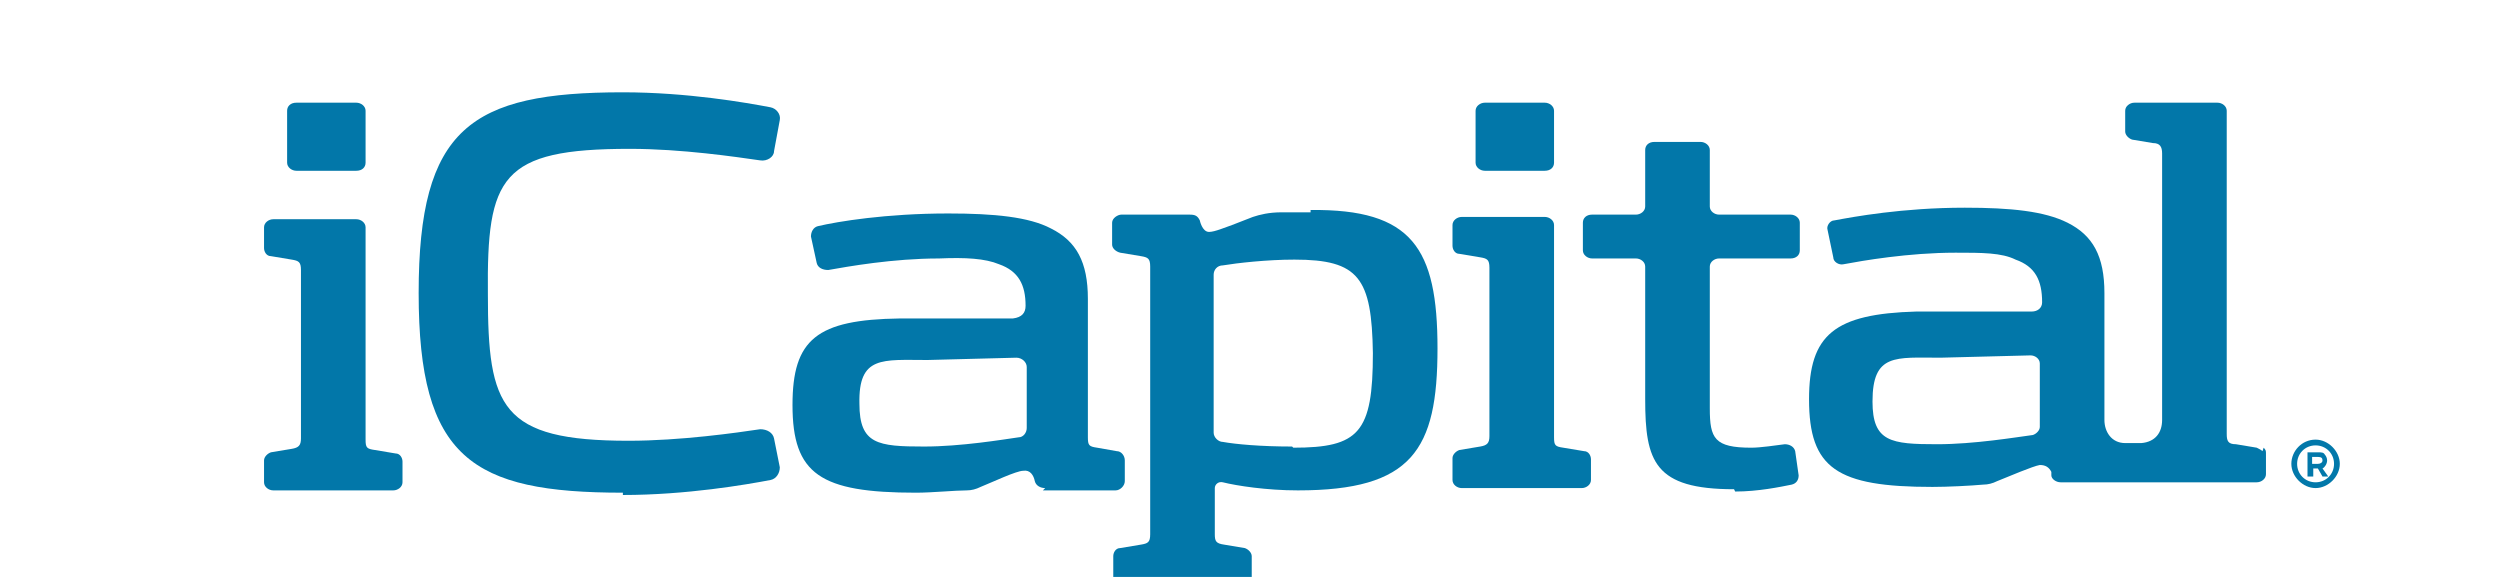 <?xml version="1.0" encoding="UTF-8"?> 
    <svg xmlns="http://www.w3.org/2000/svg" version="1.1" viewBox="-5 -5 181.5 50" width="130" height="30" >
        <defs>
            <style> .cls-1 { fill: #0278aa; } .cls-2 { fill: #0277a9; } </style>
        </defs>
        <g >
            <g id="Layer_1">
                <path class="cls-2" d="M31.4,37.7c-13.1,0-17.7-3-17.7-17.3,0-14.3,4.5-17.4,17.7-17.4,5.6,0,10.7.9,12.8,1.3.5.1.9.6.8,1.1l-.5,2.7c0,.5-.6.9-1.2.8-2.1-.3-6.8-1-11.3-1-11.2,0-12.4,2.4-12.3,12.6,0,9.8,1.1,12.7,12.2,12.7,4.5,0,9.4-.7,11.4-1,.6,0,1.1.3,1.2.8l.5,2.5c0,.5-.3,1-.8,1.1-2.1.4-7.3,1.3-12.8,1.3"></path>
                <path class="cls-2" d="M.3,36.7v-1.8c0-.3.3-.6.6-.7l1.8-.3c.6-.1.8-.3.8-.9v-14.6c0-.7-.2-.8-.8-.9l-1.8-.3c-.4,0-.6-.4-.6-.7v-1.8c0-.4.4-.7.8-.7h7.2c.4,0,.8.3.8.7v18.4c0,.7.1.8.8.9l1.8.3c.4,0,.6.4.6.7v1.8c0,.4-.4.7-.8.7H1.1c-.4,0-.8-.3-.8-.7"></path>
                <path class="cls-2" d="M103.3,36.5v-1.8c0-.3.3-.6.6-.7l1.8-.3c.6-.1.8-.3.8-.9v-14.6c0-.7-.2-.8-.8-.9l-1.8-.3c-.4,0-.6-.4-.6-.7v-1.8c0-.4.4-.7.8-.7h7.2c.4,0,.8.3.8.7v18.4c0,.7.1.8.8.9l1.8.3c.4,0,.6.4.6.7v1.8c0,.4-.4.7-.8.7h-10.4c-.4,0-.8-.3-.8-.7"></path>
                <path class="cls-2" d="M173.5,34.1c-.1-.1-.3-.2-.5-.3,0,0,0,0,0,0l-1.8-.3c-.7,0-.8-.3-.8-.9h0V4.6c0-.4-.4-.7-.8-.7h-7.2c-.4,0-.8.3-.8.7v1.8c0,.3.3.6.6.7l1.8.3c.6,0,.8.3.8.9v23.1c0,1.1-.6,1.9-1.8,2-.2,0,.2,0,0,0s-1.3,0-1.4,0c-.2,0,.1,0,0,0-1.2,0-1.8-1-1.8-2v-11c0-3.2-1-5-3.2-6.1-2-1-4.9-1.3-8.9-1.3-5.4,0-9.7.8-11.3,1.1-.4,0-.7.5-.6.8l.5,2.4c0,.4.5.7.9.6,1.6-.3,5.6-1,9.7-1,2.3,0,4,0,5.2.6,1.7.6,2.3,1.8,2.3,3.7,0,.5-.4.8-.9.8h-10c-7.1.2-9.3,2-9.3,7.6,0,6,2.4,7.6,10.7,7.6,1.3,0,3.3-.1,4.4-.2.4,0,.8-.1,1.2-.3,1-.4,3.1-1.3,3.7-1.4.5,0,.8.2,1,.6,0,0,0,.2,0,.3,0,.3.4.6.8.6h5s1.3,0,1.3,0h10.7c.4,0,.8-.3.8-.7v-1.8c0-.2,0-.3-.2-.5M154.2,32c0,.3-.3.6-.6.7-1.5.2-5.1.8-8.3.8-4,0-5.6-.2-5.6-3.7,0-4.2,2-3.8,5.9-3.8l7.8-.2c.4,0,.8.3.8.7v5.4Z"></path>
                <path class="cls-2" d="M127.7,37.4c-6.9,0-7.7-2.4-7.7-7.8v-11.5c0-.4-.4-.7-.8-.7h-3.8c-.4,0-.8-.3-.8-.7v-2.4c0-.4.3-.7.8-.7h3.8c.4,0,.8-.3.8-.7v-4.9c0-.4.3-.7.8-.7h4c.4,0,.8.3.8.7v4.9c0,.4.4.7.8.7h6.2c.4,0,.8.3.8.7v2.4c0,.4-.3.7-.8.7h-6.2c-.4,0-.8.3-.8.7v12.3c0,2.6.4,3.4,3.6,3.4.8,0,2.1-.2,2.9-.3.4,0,.8.2.9.6l.3,2.1c0,.4-.2.7-.6.8-1,.2-2.9.6-4.9.6"></path>
                <path class="cls-2" d="M68,37.3c-.4,0-.8-.2-.9-.6-.1-.5-.4-1-1-.9-.6,0-2.7,1-3.7,1.4-.4.2-.8.3-1.2.3-1,0-3,.2-4.4.2-8.3,0-10.7-1.6-10.7-7.6,0-5.7,2.1-7.4,9.3-7.5h9.8c.8-.1,1.1-.5,1.1-1.1,0-1.8-.6-3-2.3-3.6-1.2-.5-2.9-.6-5.2-.5-4,0-7.9.7-9.6,1-.5,0-.9-.2-1-.6l-.5-2.3c0-.4.2-.8.6-.9,1.7-.4,5.9-1.1,11.3-1.1,4,0,7,.3,8.9,1.3,2.2,1.1,3.2,2.9,3.2,6.1v12c0,.7.1.8.8.9l1.7.3c.4,0,.7.4.7.8v1.8c0,.4-.4.8-.8.8h-6.3M66.4,26.8c0-.4-.4-.8-.9-.8l-7.7.2c-3.9,0-6-.4-5.9,3.8,0,3.5,1.6,3.7,5.6,3.7,3.2,0,6.8-.6,8.2-.8.4,0,.7-.4.7-.8v-5.3Z"></path>
                <path class="cls-2" d="M91,13.4c-.8,0-1.8,0-2.5,0-1.1,0-1.9.2-2.5.4l-1.8.7c-.6.2-1.5.6-2,.6-.6,0-.8-1-.8-1-.2-.4-.4-.5-.9-.5h-5.9c-.3,0-.8.3-.8.7v1.9c0,.3.3.6.7.7l1.8.3c.6.1.8.2.8.9v23.2s0,0,0,0c0,.7-.2.8-.8.9l-1.8.3c-.4,0-.6.4-.6.7v1.8c0,.4.4.7.8.7h10.4c.4,0,.8-.3.8-.7v-1.8c0-.3-.3-.6-.6-.7l-1.8-.3c-.7-.1-.8-.3-.8-.9h0s0-4,0-4c0-.3.3-.6.7-.5,1.2.3,3.8.7,6.5.7,9.9,0,12.1-3.5,12.1-12.3,0-8.7-2.2-12.1-11-12M89.4,33.7c-2.7,0-4.9-.2-6-.4-.4,0-.8-.4-.8-.8v-13.7c0-.4.3-.8.8-.8,1.2-.2,3.8-.5,6.2-.5,5.6,0,6.7,1.6,6.8,8.1,0,6.9-1.2,8.2-6.9,8.2Z"></path>
                <path class="cls-2" d="M105.3,9.1v-4.5c0-.4.4-.7.8-.7h5.2c.4,0,.8.3.8.7v4.5c0,.4-.3.7-.8.7h-5.2c-.4,0-.8-.3-.8-.7"></path>
                <path class="cls-2" d="M2.3,9.1v-4.5c0-.4.3-.7.8-.7h5.2c.4,0,.8.3.8.7v4.5c0,.4-.3.7-.8.7H3.1c-.4,0-.8-.3-.8-.7"></path>
                <path class="cls-1" d="M177.3,34.2h1c.3,0,.5,0,.6.2.1.1.2.3.2.5h0c0,.3-.2.6-.4.7l.5.7h-.5l-.4-.7h-.4v.7h-.5v-2.1M178.3,35.2c.2,0,.4-.1.4-.3h0c0-.2-.1-.3-.4-.3h-.5v.6h.5Z"></path>
                <path class="cls-1" d="M178.1,33.6c.9,0,1.6.7,1.6,1.6s-.7,1.6-1.6,1.6-1.6-.7-1.6-1.6.7-1.6,1.6-1.6M178.1,33.1c-1.2,0-2.1,1-2.1,2.1s1,2.1,2.1,2.1,2.1-1,2.1-2.1-1-2.1-2.1-2.1Z"></path>
            </g>
        </g>
    </svg> 